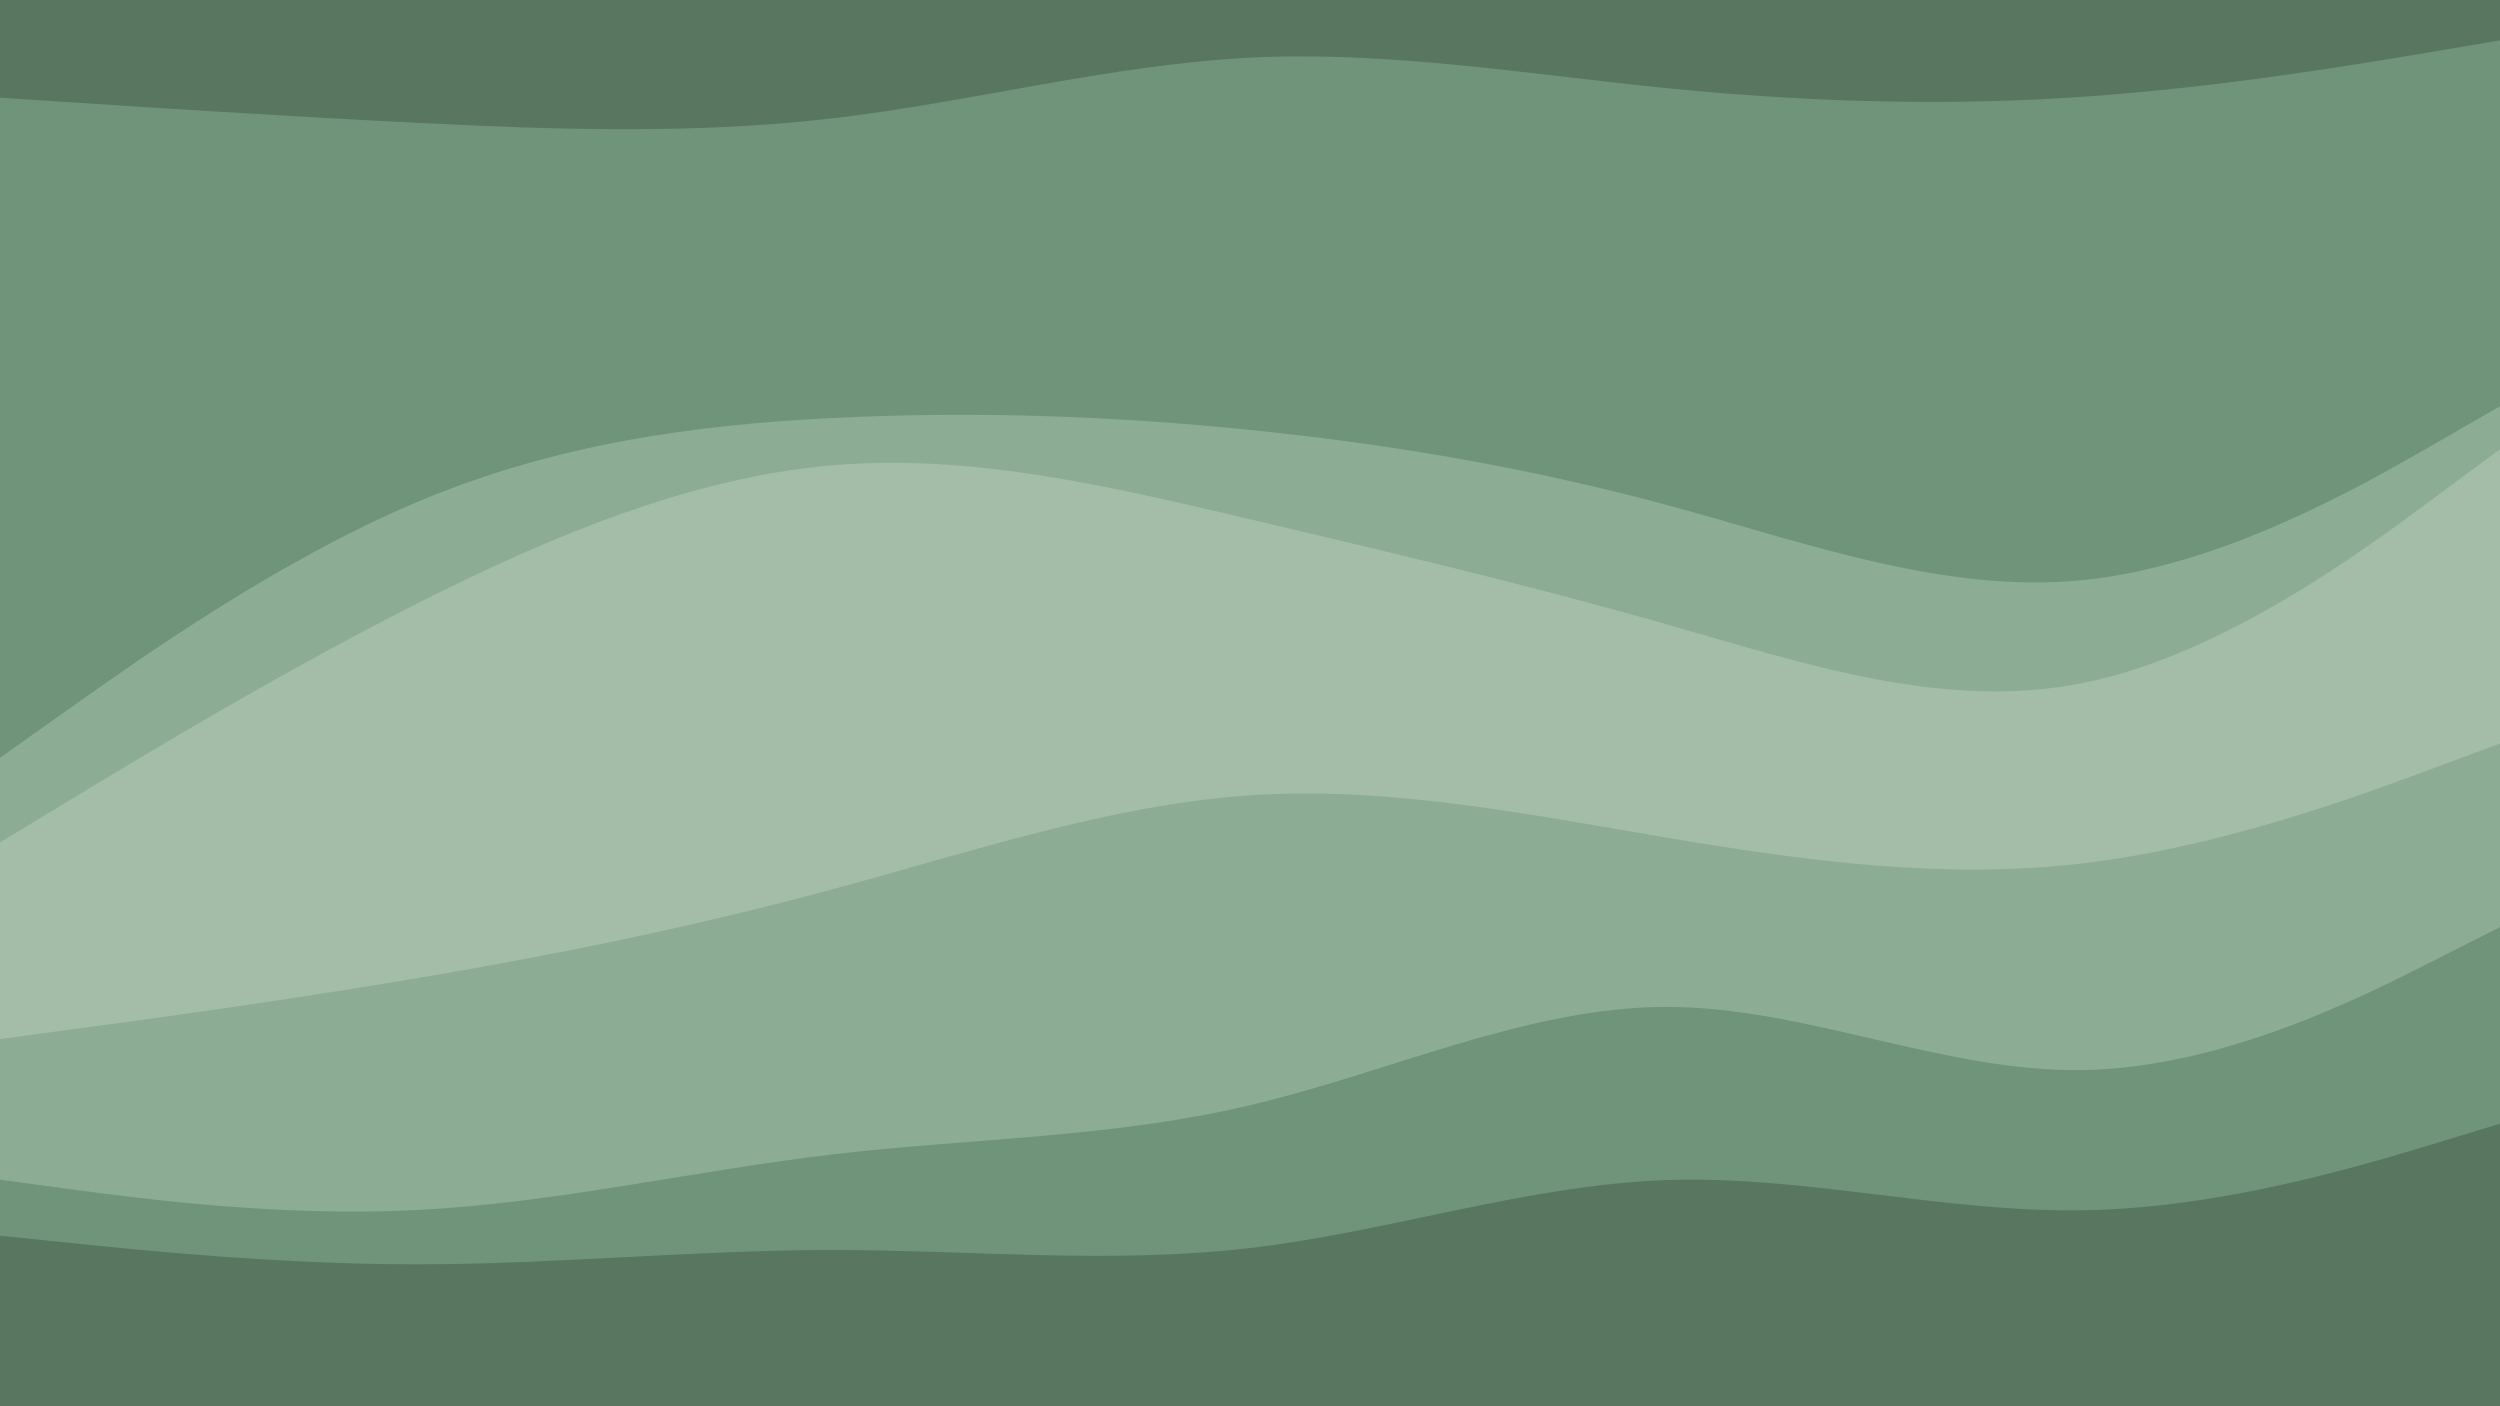 <svg id="visual" viewBox="0 0 1920 1080" width="1920" height="1080" xmlns="http://www.w3.org/2000/svg" xmlns:xlink="http://www.w3.org/1999/xlink" version="1.1"><path d="M0 77L53.3 80.5C106.7 84 213.3 91 320 96.3C426.7 101.7 533.3 105.3 640 92.8C746.7 80.3 853.3 51.7 960 46.3C1066.7 41 1173.3 59 1280 69.7C1386.7 80.3 1493.3 83.7 1600 76.3C1706.7 69 1813.3 51 1866.7 42L1920 33L1920 0L1866.7 0C1813.3 0 1706.7 0 1600 0C1493.3 0 1386.7 0 1280 0C1173.3 0 1066.7 0 960 0C853.3 0 746.7 0 640 0C533.3 0 426.7 0 320 0C213.3 0 106.7 0 53.3 0L0 0Z" fill="#597660"></path><path d="M0 584L53.3 546.2C106.7 508.3 213.3 432.7 320 387.7C426.7 342.7 533.3 328.3 640 323C746.7 317.7 853.3 321.3 960 332.2C1066.7 343 1173.3 361 1280 389.8C1386.7 418.7 1493.3 458.3 1600 447.5C1706.7 436.7 1813.3 375.3 1866.7 344.7L1920 314L1920 31L1866.7 40C1813.3 49 1706.7 67 1600 74.3C1493.3 81.7 1386.7 78.3 1280 67.7C1173.3 57 1066.7 39 960 44.3C853.3 49.7 746.7 78.3 640 90.8C533.3 103.3 426.7 99.7 320 94.3C213.3 89 106.7 82 53.3 78.5L0 75Z" fill="#709479"></path><path d="M0 649L53.3 616.7C106.7 584.3 213.3 519.7 320 465.7C426.7 411.7 533.3 368.3 640 359.3C746.7 350.3 853.3 375.7 960 400.8C1066.7 426 1173.3 451 1280 481.5C1386.7 512 1493.3 548 1600 526.5C1706.7 505 1813.3 426 1866.7 386.5L1920 347L1920 312L1866.7 342.7C1813.3 373.3 1706.7 434.7 1600 445.5C1493.3 456.3 1386.7 416.7 1280 387.8C1173.3 359 1066.7 341 960 330.2C853.3 319.3 746.7 315.7 640 321C533.3 326.3 426.7 340.7 320 385.7C213.3 430.7 106.7 506.3 53.3 544.2L0 582Z" fill="#8cad93"></path><path d="M0 746L53.3 706.5C106.7 667 213.3 588 320 534C426.7 480 533.3 451 640 458.2C746.7 465.3 853.3 508.7 960 519.5C1066.7 530.3 1173.3 508.7 1280 523C1386.7 537.3 1493.3 587.7 1600 569.7C1706.7 551.7 1813.3 465.3 1866.7 422.2L1920 379L1920 345L1866.7 384.5C1813.3 424 1706.7 503 1600 524.5C1493.3 546 1386.7 510 1280 479.5C1173.3 449 1066.7 424 960 398.8C853.3 373.7 746.7 348.3 640 357.3C533.3 366.3 426.7 409.7 320 463.7C213.3 517.7 106.7 582.3 53.3 614.7L0 647Z" fill="#a3bda8"></path><path d="M0 800L53.3 792.8C106.7 785.7 213.3 771.3 320 753.3C426.7 735.3 533.3 713.7 640 684.8C746.7 656 853.3 620 960 612.8C1066.7 605.7 1173.3 627.3 1280 645.3C1386.7 663.3 1493.3 677.7 1600 665C1706.7 652.3 1813.3 612.7 1866.7 592.8L1920 573L1920 377L1866.7 420.2C1813.3 463.3 1706.7 549.7 1600 567.7C1493.3 585.7 1386.7 535.3 1280 521C1173.3 506.7 1066.7 528.3 960 517.5C853.3 506.7 746.7 463.3 640 456.2C533.3 449 426.7 478 320 532C213.3 586 106.7 665 53.3 704.5L0 744Z" fill="#a3bda8"></path><path d="M0 908L53.3 915.2C106.7 922.3 213.3 936.7 320 931.3C426.7 926 533.3 901 640 888.5C746.7 876 853.3 876 960 850.8C1066.7 825.7 1173.3 775.3 1280 775.3C1386.7 775.3 1493.3 825.7 1600 823.8C1706.7 822 1813.3 768 1866.7 741L1920 714L1920 571L1866.7 590.8C1813.3 610.7 1706.7 650.3 1600 663C1493.3 675.7 1386.7 661.3 1280 643.3C1173.3 625.3 1066.7 603.7 960 610.8C853.3 618 746.7 654 640 682.8C533.3 711.7 426.7 733.3 320 751.3C213.3 769.3 106.7 783.7 53.3 790.8L0 798Z" fill="#8cad93"></path><path d="M0 951L53.3 956.5C106.7 962 213.3 973 320 973C426.7 973 533.3 962 640 962C746.7 962 853.3 973 960 960.5C1066.7 948 1173.3 912 1280 908.3C1386.7 904.7 1493.3 933.3 1600 931.5C1706.7 929.7 1813.3 897.3 1866.7 881.2L1920 865L1920 712L1866.7 739C1813.3 766 1706.7 820 1600 821.8C1493.3 823.7 1386.7 773.3 1280 773.3C1173.3 773.3 1066.7 823.7 960 848.8C853.3 874 746.7 874 640 886.5C533.3 899 426.7 924 320 929.3C213.3 934.7 106.7 920.3 53.3 913.2L0 906Z" fill="#709479"></path><path d="M0 1081L53.3 1081C106.7 1081 213.3 1081 320 1081C426.7 1081 533.3 1081 640 1081C746.7 1081 853.3 1081 960 1081C1066.7 1081 1173.3 1081 1280 1081C1386.7 1081 1493.3 1081 1600 1081C1706.7 1081 1813.3 1081 1866.7 1081L1920 1081L1920 863L1866.7 879.2C1813.3 895.3 1706.7 927.7 1600 929.5C1493.3 931.3 1386.7 902.7 1280 906.3C1173.3 910 1066.7 946 960 958.5C853.3 971 746.7 960 640 960C533.3 960 426.7 971 320 971C213.3 971 106.7 960 53.3 954.5L0 949Z" fill="#597660"></path></svg>